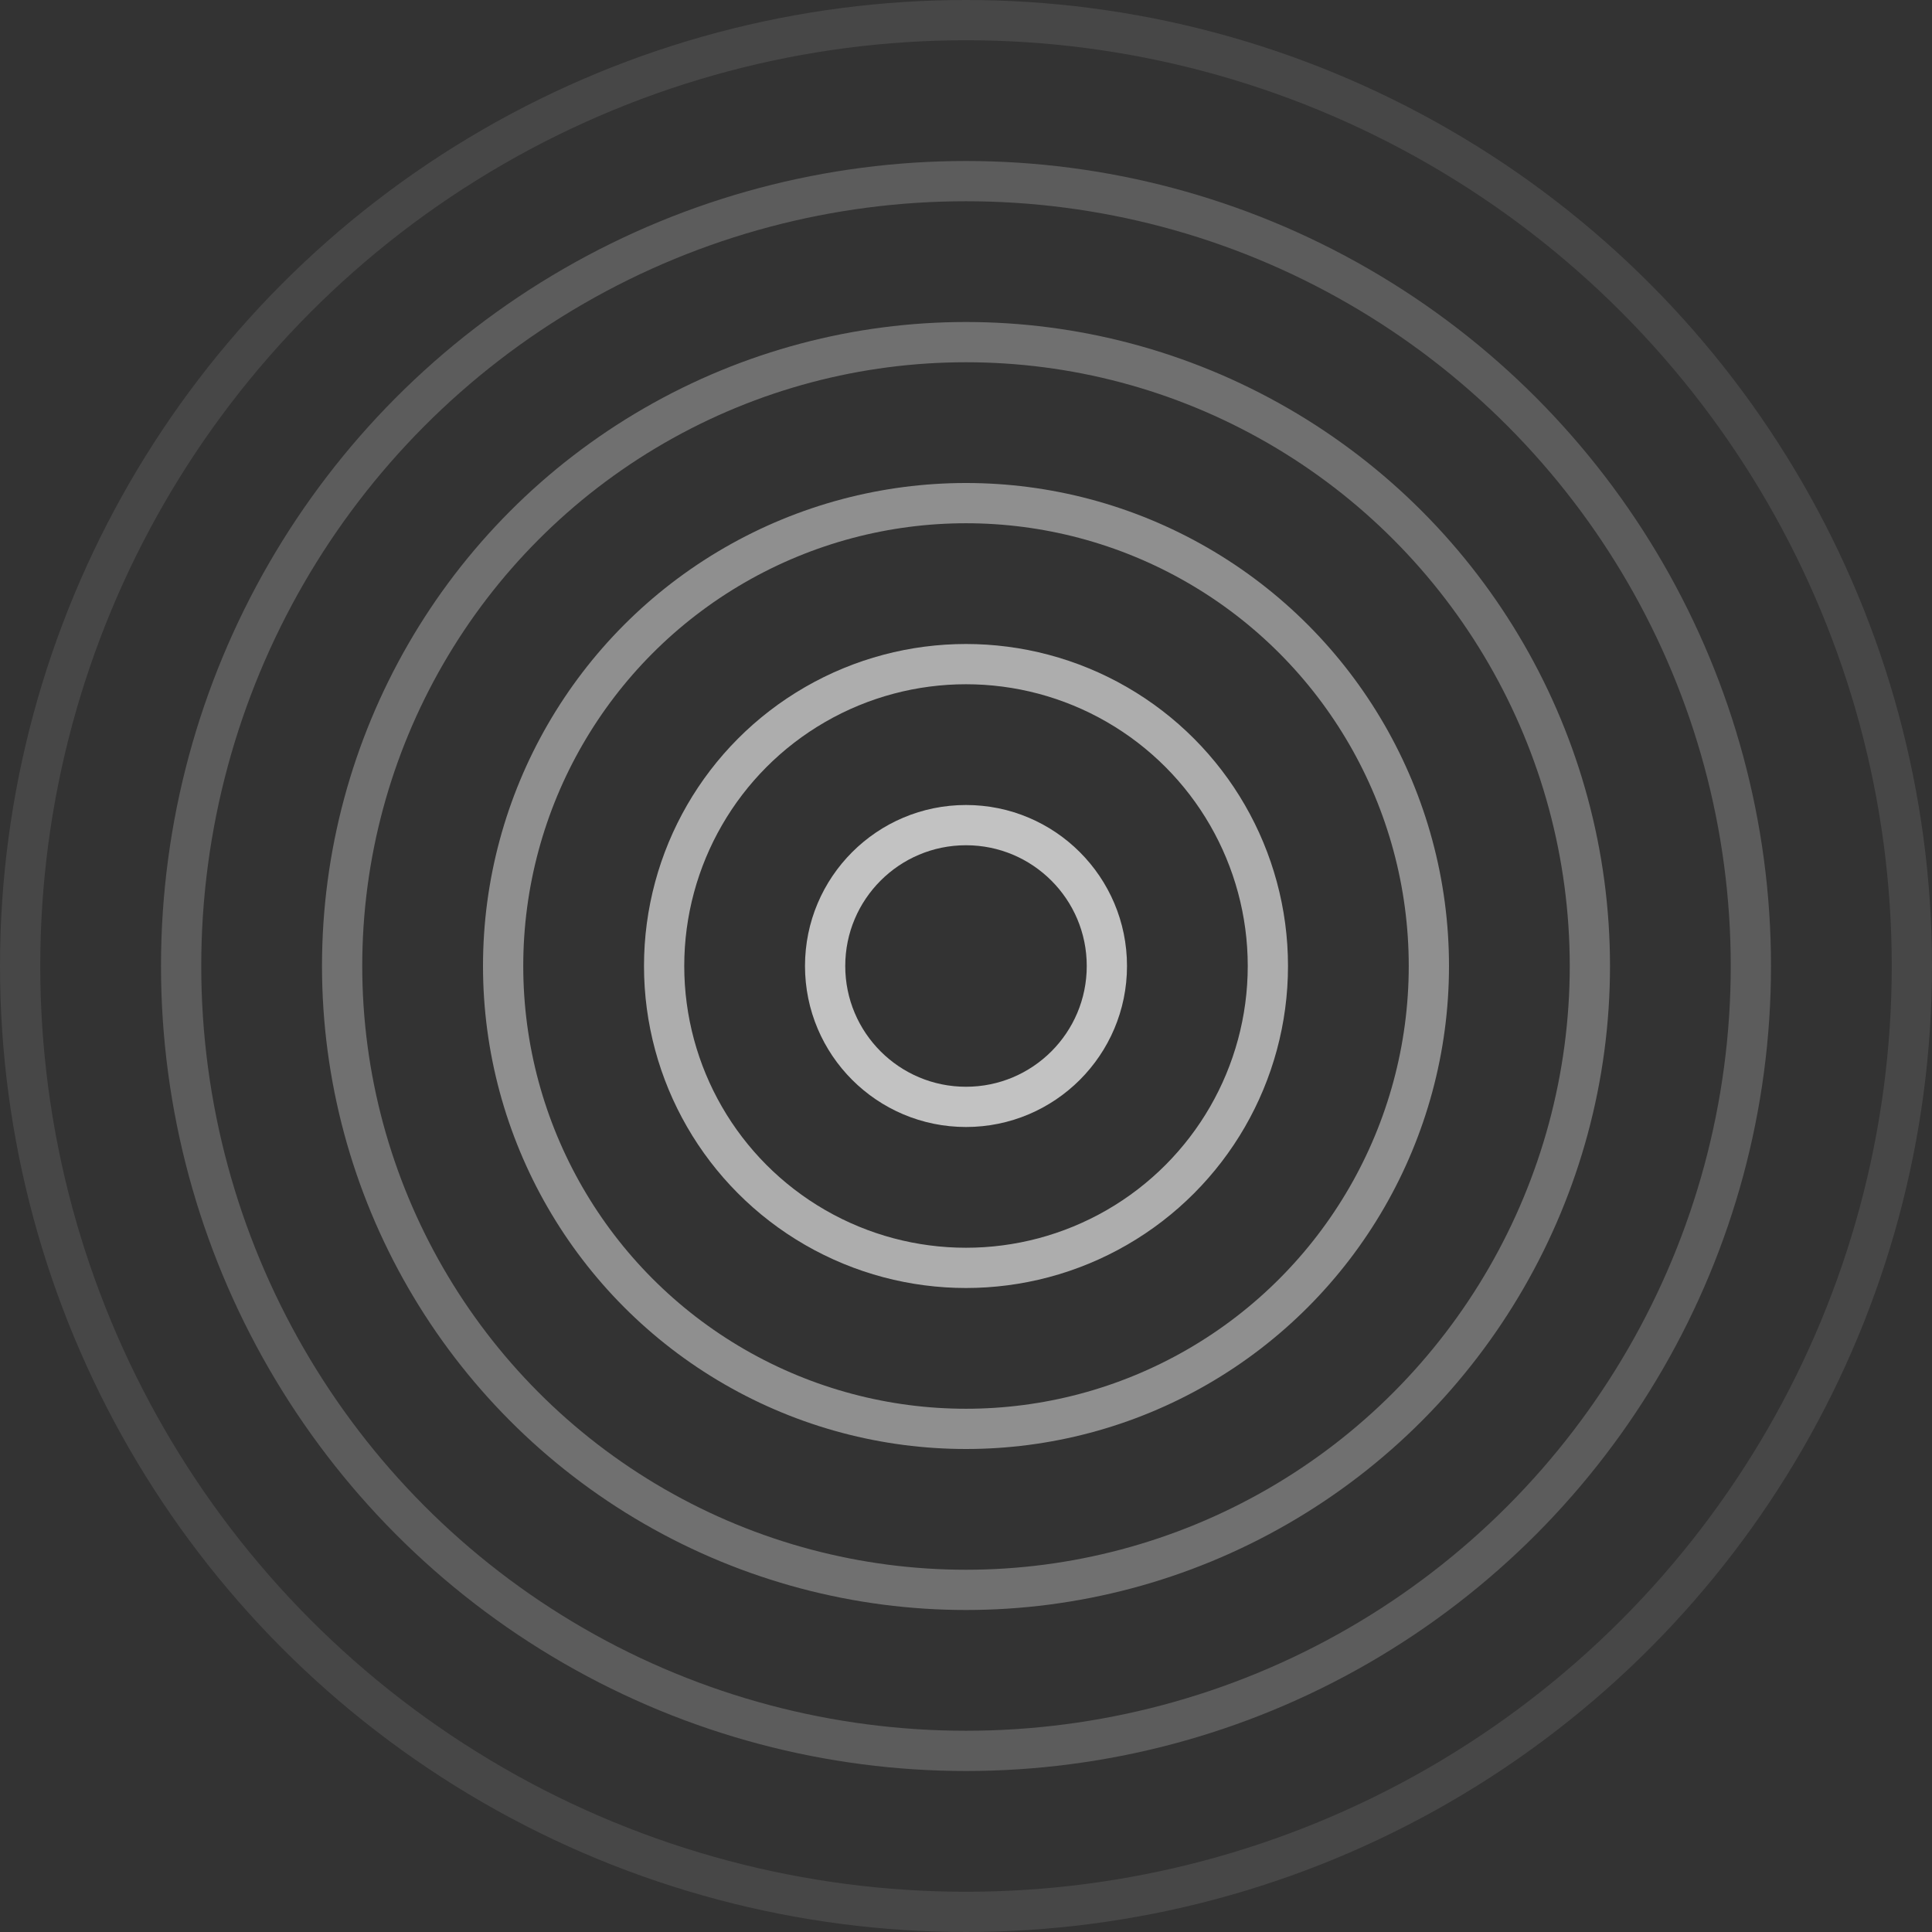 <svg width="24" height="24" viewBox="0 0 24 24" fill="none" xmlns="http://www.w3.org/2000/svg">
<rect x="0" y="0" width="24" height="24" fill="#333333" stroke="none"/>
<circle cx="12" cy="12" r="11.75" stroke="white" stroke-opacity="0.1" stroke-width="0.5"/>
<circle cx="12" cy="12" r="9.75" stroke="white" stroke-opacity="0.2" stroke-width="0.5"/>
<circle cx="12" cy="12" r="7.75" stroke="white" stroke-opacity="0.3" stroke-width="0.5"/>
<circle cx="12" cy="12" r="5.75" stroke="white" stroke-opacity="0.45" stroke-width="0.5"/>
<circle cx="12" cy="12" r="3.75" stroke="white" stroke-opacity="0.6" stroke-width="0.5"/>
<circle cx="12" cy="12" r="1.75" stroke="white" stroke-opacity="0.7" stroke-width="0.5"/>
</svg>
